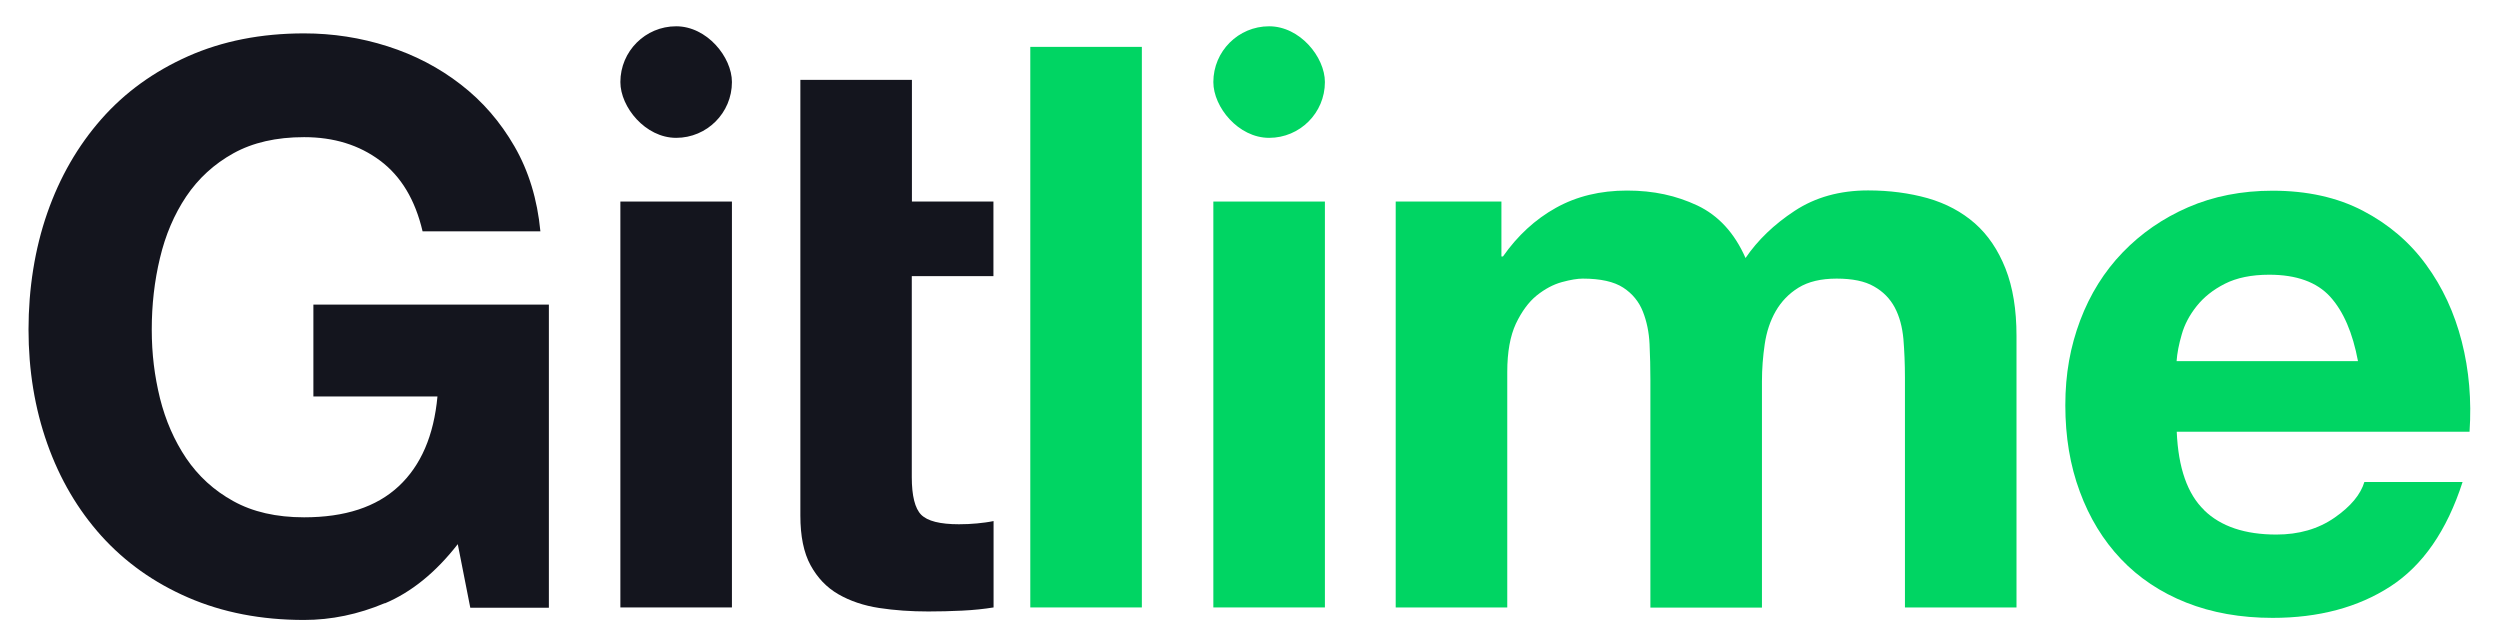 <?xml version="1.0" encoding="UTF-8"?><svg id="Layer_2" xmlns="http://www.w3.org/2000/svg" viewBox="0 0 179.73 46.29"><defs><style>.cls-1{fill:none;}.cls-2{fill:#00d563;}.cls-3{fill:#14151e;}</style></defs><g id="Layer_1-2"><g><rect class="cls-3" x="44.6" y="1.89" width="8.02" height="8.02" rx="4.01" ry="4.01"/><rect class="cls-2" x="87.23" y="1.89" width="8.02" height="8.02" rx="4.01" ry="4.01"/><g><path class="cls-3" d="M27.67,43.36c-1.92,.81-3.86,1.21-5.81,1.21-3.09,0-5.86-.54-8.33-1.61-2.47-1.07-4.54-2.55-6.24-4.43-1.69-1.88-2.99-4.09-3.89-6.63-.9-2.54-1.35-5.28-1.35-8.21s.45-5.8,1.35-8.38c.9-2.58,2.2-4.83,3.89-6.75s3.77-3.42,6.24-4.52c2.46-1.09,5.24-1.64,8.33-1.64,2.07,0,4.07,.31,6.01,.93,1.94,.62,3.69,1.53,5.25,2.74,1.56,1.2,2.85,2.69,3.87,4.46,1.02,1.77,1.64,3.8,1.86,6.1h-8.47c-.53-2.26-1.54-3.95-3.05-5.08-1.51-1.13-3.33-1.69-5.47-1.69-2,0-3.69,.39-5.08,1.16-1.39,.77-2.52,1.81-3.39,3.1-.87,1.3-1.5,2.78-1.89,4.43-.4,1.66-.59,3.37-.59,5.14s.2,3.34,.59,4.94c.4,1.6,1.03,3.04,1.89,4.32,.87,1.28,1.99,2.31,3.39,3.08,1.39,.77,3.08,1.16,5.08,1.16,2.94,0,5.2-.74,6.8-2.23,1.6-1.49,2.53-3.64,2.79-6.46h-8.92v-6.6h16.93v21.79h-5.65l-.9-4.57c-1.58,2.03-3.33,3.45-5.25,4.26Z"/><rect class="cls-3" x="44.6" y="14.49" width="8.02" height="29.18"/><path class="cls-3" d="M71.42,14.49v5.36h-5.87v14.45c0,1.35,.23,2.26,.68,2.71,.45,.45,1.35,.68,2.71,.68,.45,0,.88-.02,1.3-.06,.41-.04,.81-.09,1.19-.17v6.21c-.68,.11-1.43,.19-2.26,.23-.83,.04-1.64,.06-2.43,.06-1.24,0-2.42-.08-3.53-.25-1.11-.17-2.09-.5-2.94-.99-.85-.49-1.51-1.19-2-2.09-.49-.9-.73-2.09-.73-3.56V5.74h8.02V14.49h5.87Z"/><path class="cls-2" d="M82.09,3.37V43.67h-8.02V3.37h8.02Z"/><rect class="cls-2" x="87.23" y="14.49" width="8.02" height="29.18"/><path class="cls-2" d="M107.94,14.49v3.95h.11c1.05-1.5,2.32-2.67,3.81-3.5,1.49-.83,3.19-1.24,5.11-1.24s3.53,.36,5.05,1.07c1.52,.72,2.68,1.98,3.47,3.78,.87-1.28,2.04-2.41,3.53-3.39,1.49-.98,3.25-1.47,5.28-1.47,1.54,0,2.97,.19,4.29,.56,1.32,.38,2.44,.98,3.39,1.81,.94,.83,1.67,1.91,2.2,3.25,.53,1.34,.79,2.95,.79,4.83v19.53h-8.02V27.14c0-.98-.04-1.9-.11-2.77-.08-.86-.28-1.62-.62-2.26-.34-.64-.84-1.15-1.5-1.52-.66-.38-1.55-.56-2.68-.56s-2.04,.22-2.74,.65c-.7,.43-1.24,1-1.64,1.69-.4,.7-.66,1.49-.79,2.37-.13,.88-.2,1.78-.2,2.68v16.26h-8.02V27.31c0-.87-.02-1.72-.06-2.57-.04-.85-.2-1.63-.48-2.34-.28-.71-.75-1.29-1.41-1.72-.66-.43-1.63-.65-2.91-.65-.38,0-.87,.08-1.5,.25-.62,.17-1.22,.49-1.81,.96-.58,.47-1.08,1.15-1.5,2.03-.41,.88-.62,2.04-.62,3.47v16.93h-8.02V14.49h7.56Z"/><path class="cls-2" d="M158.46,36.68c1.2,1.17,2.94,1.75,5.19,1.75,1.62,0,3.01-.4,4.18-1.21,1.17-.81,1.88-1.67,2.15-2.57h7.06c-1.13,3.5-2.86,6-5.19,7.51-2.33,1.51-5.16,2.26-8.47,2.26-2.3,0-4.37-.37-6.21-1.1-1.84-.73-3.41-1.78-4.69-3.13-1.28-1.35-2.27-2.97-2.96-4.85-.7-1.88-1.04-3.95-1.04-6.21s.36-4.21,1.07-6.1c.71-1.88,1.73-3.51,3.05-4.88,1.32-1.37,2.89-2.46,4.71-3.25,1.82-.79,3.85-1.19,6.07-1.19,2.48,0,4.65,.48,6.49,1.44,1.84,.96,3.36,2.25,4.54,3.87,1.19,1.62,2.04,3.46,2.57,5.53,.53,2.07,.71,4.23,.56,6.49h-21.05c.11,2.6,.77,4.48,1.98,5.64Zm9.06-15.35c-.96-1.05-2.42-1.58-4.38-1.58-1.28,0-2.34,.22-3.19,.65-.85,.43-1.52,.97-2.03,1.61-.51,.64-.87,1.32-1.07,2.03-.21,.72-.33,1.35-.37,1.92h13.04c-.38-2.03-1.04-3.57-2-4.63Z"/></g></g><rect class="cls-1" width="179.73" height="46.29"/></g></svg>